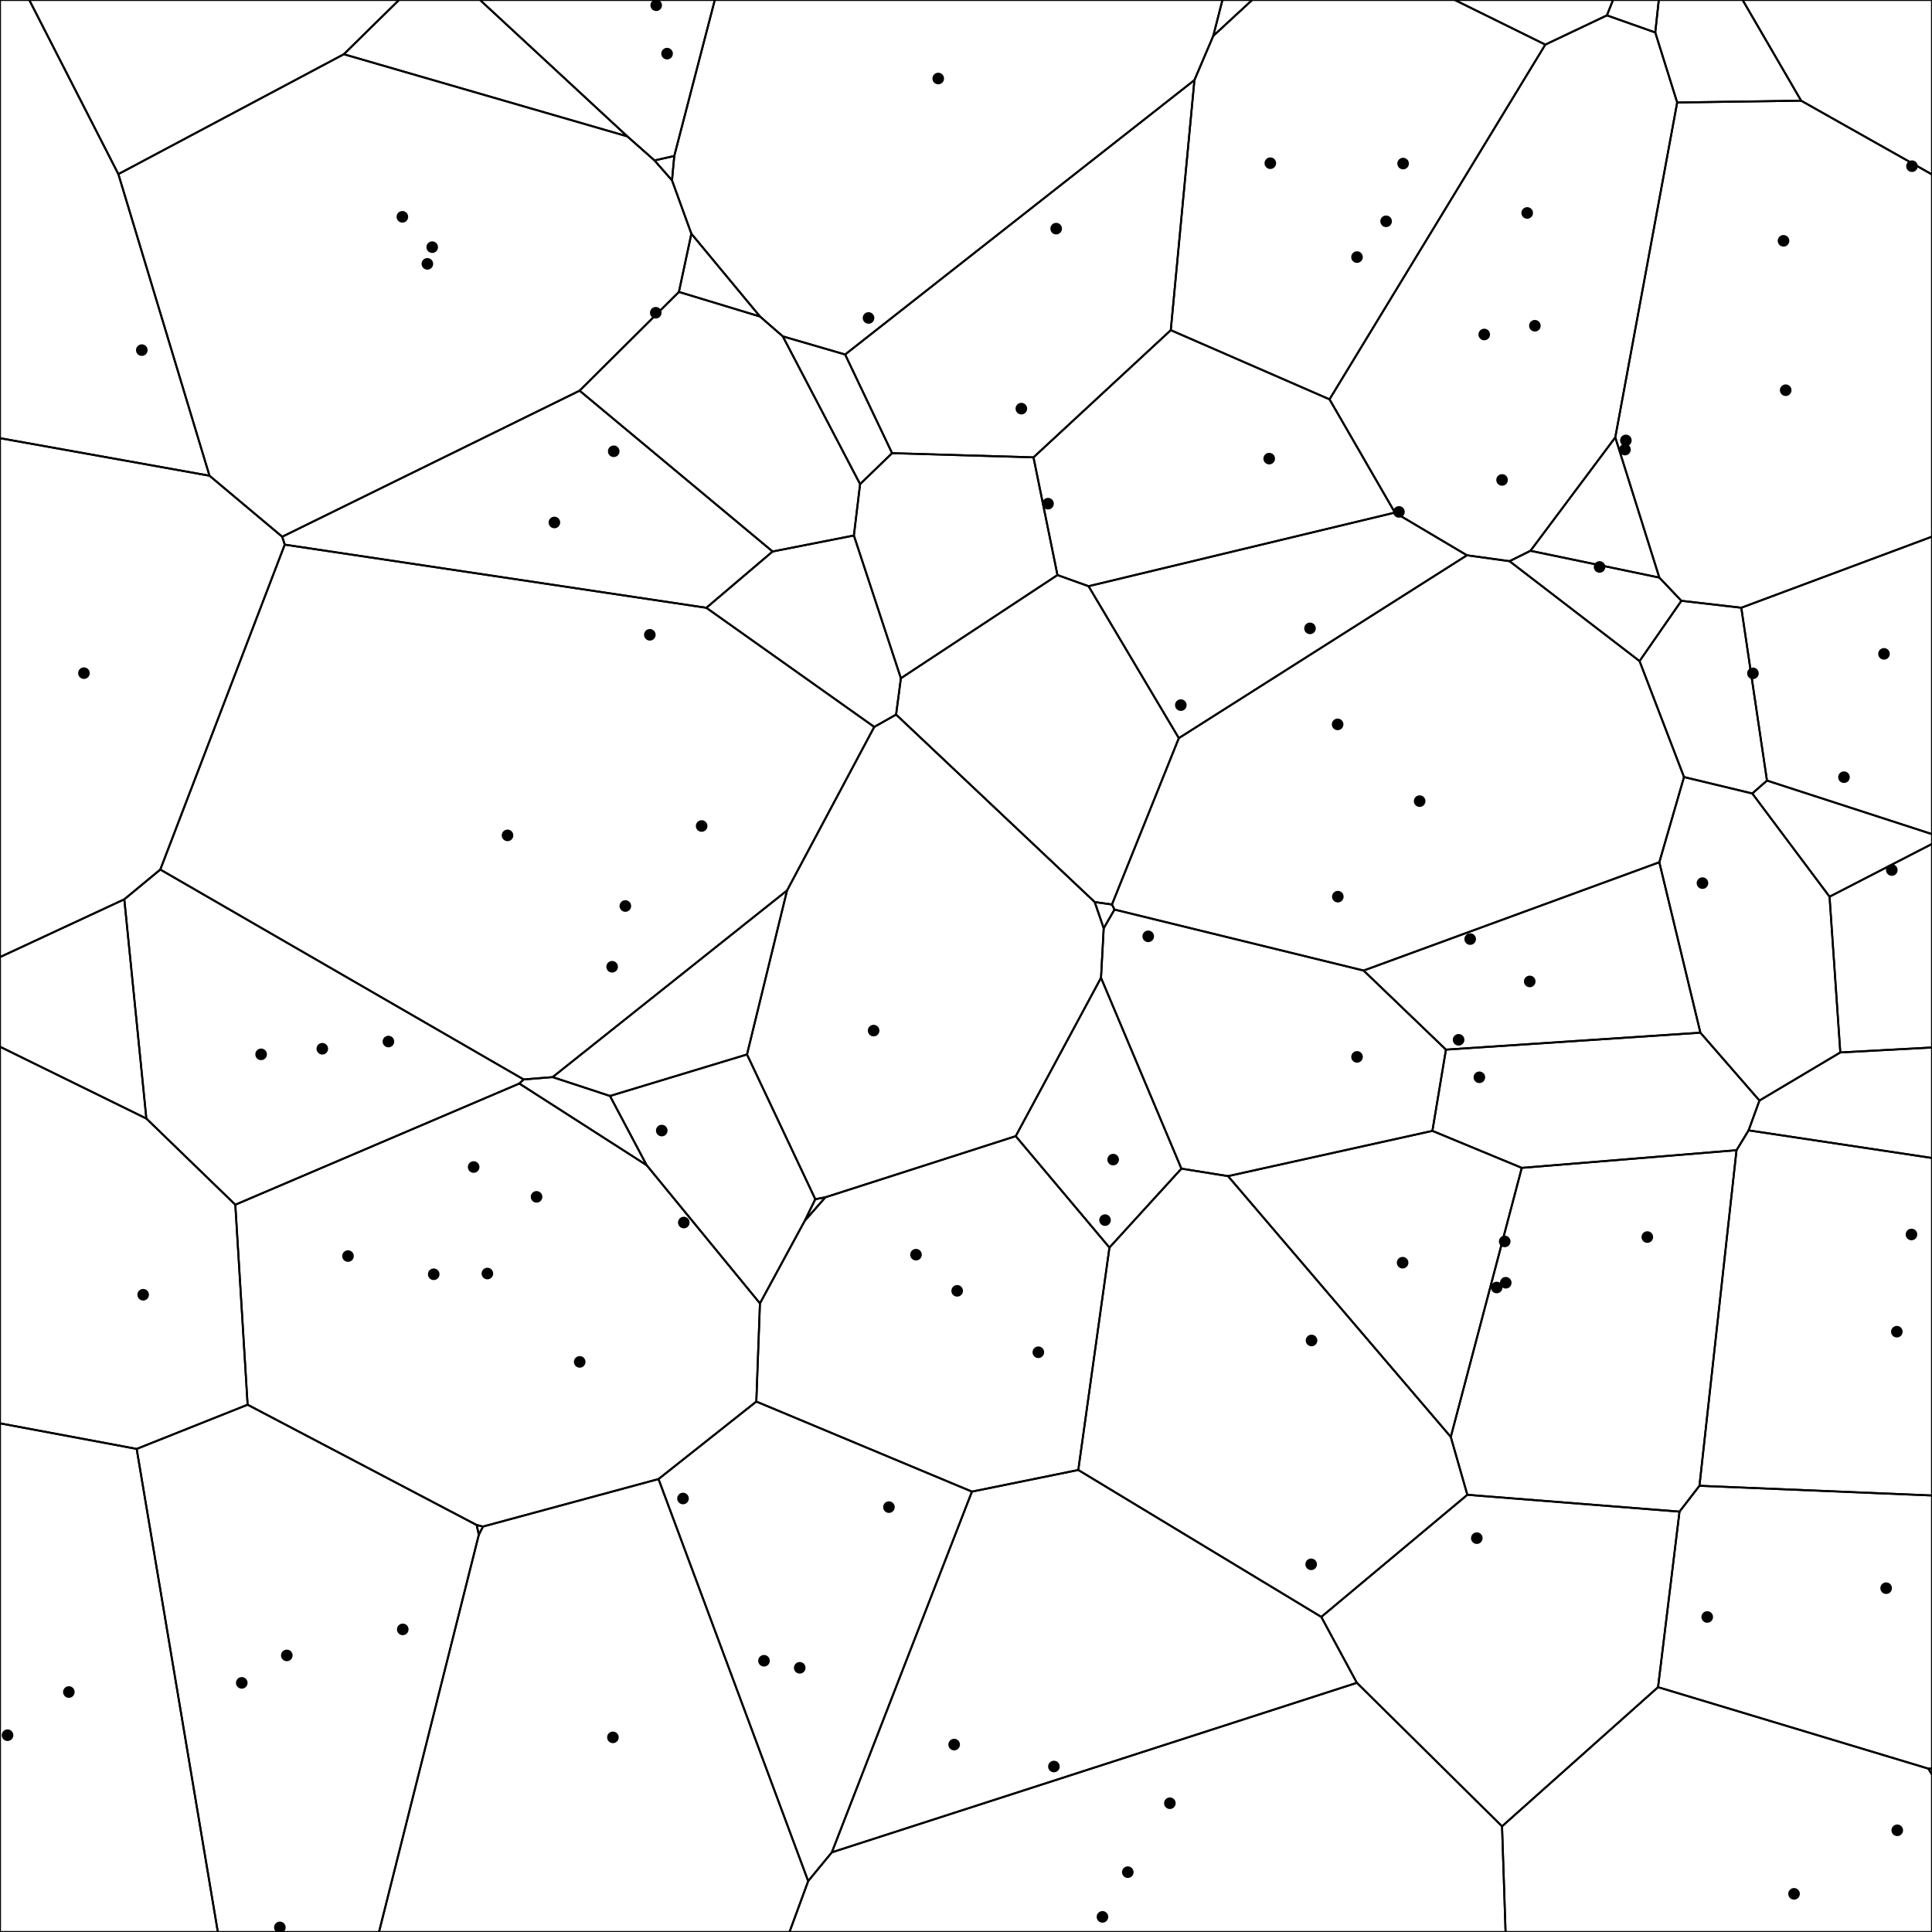 <svg xmlns = "http://www.w3.org/2000/svg" width = "1000" height = "1000">
<g>
<polygon points = "831.729, 7.960 799.851, 23.091 753.011, 0.000 834.897, 0.000 "
fill = "none" stroke = "black"/>
</g>
<g>
<polygon points = "566.622, 466.899 575.551, 468.157 576.862, 470.790 571.278, 480.462 "
fill = "none" stroke = "black"/>
</g>
<g>
<polygon points = "914.584, 404.025 901.290, 314.565 1000.000, 277.764 1000.000, 431.739 "
fill = "none" stroke = "black"/>
</g>
<g>
<polygon points = ""
fill = "none" stroke = "black"/>
</g>
<g>
<polygon points = "75.755, 578.961 121.793, 623.555 128.166, 727.079 70.741, 749.950 0.000, 736.719 0.000, 541.788 "
fill = "none" stroke = "black"/>
</g>
<g>
<polygon points = ""
fill = "none" stroke = "black"/>
</g>
<g>
<polygon points = "779.279, 1000.000 777.457, 945.296 858.203, 873.278 998.110, 915.439 1000.000, 918.509 1000.000, 1000.000 "
fill = "none" stroke = "black"/>
</g>
<g>
<polygon points = ""
fill = "none" stroke = "black"/>
</g>
<g>
<polygon points = "421.998, 620.695 416.536, 631.883 393.346, 674.628 334.710, 603.115 315.727, 567.267 386.649, 545.782 "
fill = "none" stroke = "black"/>
</g>
<g>
<polygon points = "906.974, 410.697 871.644, 402.199 848.633, 342.179 870.279, 310.976 901.290, 314.565 914.584, 404.025 "
fill = "none" stroke = "black"/>
</g>
<g>
<polygon points = "418.312, 973.646 430.556, 958.765 702.315, 871.023 777.457, 945.296 779.279, 1000.000 408.647, 1000.000 "
fill = "none" stroke = "black"/>
</g>
<g>
<polygon points = "147.381, 281.907 146.069, 277.809 300.002, 202.210 399.894, 285.453 365.606, 314.592 "
fill = "none" stroke = "black"/>
</g>
<g>
<polygon points = "705.800, 502.353 748.417, 543.287 741.406, 585.334 635.634, 608.761 611.490, 604.887 569.883, 506.104 571.278, 480.462 576.862, 470.790 "
fill = "none" stroke = "black"/>
</g>
<g>
<polygon points = "324.707, 70.590 177.953, 28.075 206.508, 0.000 248.470, 0.000 "
fill = "none" stroke = "black"/>
</g>
<g>
<polygon points = ""
fill = "none" stroke = "black"/>
</g>
<g>
<polygon points = "463.812, 369.865 452.511, 376.254 365.606, 314.592 399.894, 285.453 441.968, 277.174 466.301, 351.068 "
fill = "none" stroke = "black"/>
</g>
<g>
<polygon points = ""
fill = "none" stroke = "black"/>
</g>
<g>
<polygon points = "856.760, 16.806 868.107, 53.056 836.069, 226.392 792.172, 285.090 781.330, 290.469 759.278, 287.416 721.996, 265.311 688.159, 206.693 799.851, 23.091 831.729, 7.960 "
fill = "none" stroke = "black"/>
</g>
<g>
<polygon points = ""
fill = "none" stroke = "black"/>
</g>
<g>
<polygon points = ""
fill = "none" stroke = "black"/>
</g>
<g>
<polygon points = ""
fill = "none" stroke = "black"/>
</g>
<g>
<polygon points = ""
fill = "none" stroke = "black"/>
</g>
<g>
<polygon points = ""
fill = "none" stroke = "black"/>
</g>
<g>
<polygon points = "998.110, 915.439 858.203, 873.278 869.308, 782.419 879.640, 769.037 1000.000, 774.057 1000.000, 915.352 "
fill = "none" stroke = "black"/>
</g>
<g>
<polygon points = "437.438, 183.487 461.749, 234.556 445.178, 250.571 405.166, 174.093 "
fill = "none" stroke = "black"/>
</g>
<g>
<polygon points = "525.740, 588.074 569.883, 506.104 611.490, 604.887 574.247, 645.734 "
fill = "none" stroke = "black"/>
</g>
<g>
<polygon points = ""
fill = "none" stroke = "black"/>
</g>
<g>
<polygon points = "534.929, 236.724 547.340, 297.643 466.301, 351.068 441.968, 277.174 445.178, 250.571 461.749, 234.556 "
fill = "none" stroke = "black"/>
</g>
<g>
<polygon points = ""
fill = "none" stroke = "black"/>
</g>
<g>
<polygon points = "880.119, 534.518 910.689, 569.640 905.074, 585.077 898.819, 595.340 787.666, 604.487 741.406, 585.334 748.417, 543.287 "
fill = "none" stroke = "black"/>
</g>
<g>
<polygon points = "177.953, 28.075 61.266, 90.121 15.159, 0.000 206.508, 0.000 "
fill = "none" stroke = "black"/>
</g>
<g>
<polygon points = "393.391, 163.841 351.404, 151.103 357.853, 120.981 "
fill = "none" stroke = "black"/>
</g>
<g>
<polygon points = "901.290, 314.565 870.279, 310.976 858.866, 298.957 836.069, 226.392 868.107, 53.056 932.265, 52.123 1000.000, 90.301 1000.000, 277.764 "
fill = "none" stroke = "black"/>
</g>
<g>
<polygon points = "286.029, 557.513 407.369, 460.904 386.649, 545.782 315.727, 567.267 "
fill = "none" stroke = "black"/>
</g>
<g>
<polygon points = "64.339, 465.481 75.755, 578.961 0.000, 541.788 0.000, 495.387 "
fill = "none" stroke = "black"/>
</g>
<g>
<polygon points = "618.235, 41.452 605.992, 170.897 534.929, 236.724 461.749, 234.556 437.438, 183.487 "
fill = "none" stroke = "black"/>
</g>
<g>
<polygon points = "750.925, 743.757 635.634, 608.761 741.406, 585.334 787.666, 604.487 "
fill = "none" stroke = "black"/>
</g>
<g>
<polygon points = "946.970, 464.126 906.974, 410.697 914.584, 404.025 1000.000, 431.739 1000.000, 436.809 "
fill = "none" stroke = "black"/>
</g>
<g>
<polygon points = ""
fill = "none" stroke = "black"/>
</g>
<g>
<polygon points = "858.859, 446.298 880.119, 534.518 748.417, 543.287 705.800, 502.353 "
fill = "none" stroke = "black"/>
</g>
<g>
<polygon points = ""
fill = "none" stroke = "black"/>
</g>
<g>
<polygon points = "683.896, 836.916 759.495, 773.711 869.308, 782.419 858.203, 873.278 777.457, 945.296 702.315, 871.023 "
fill = "none" stroke = "black"/>
</g>
<g>
<polygon points = ""
fill = "none" stroke = "black"/>
</g>
<g>
<polygon points = ""
fill = "none" stroke = "black"/>
</g>
<g>
<polygon points = "610.160, 382.063 759.278, 287.416 781.330, 290.469 848.633, 342.179 871.644, 402.199 858.859, 446.298 705.800, 502.353 576.862, 470.790 575.551, 468.157 "
fill = "none" stroke = "black"/>
</g>
<g>
<polygon points = ""
fill = "none" stroke = "black"/>
</g>
<g>
<polygon points = "932.265, 52.123 901.977, 0.000 1000.000, 0.000 1000.000, 90.301 "
fill = "none" stroke = "black"/>
</g>
<g>
<polygon points = "932.265, 52.123 868.107, 53.056 856.760, 16.806 858.588, 0.000 901.977, 0.000 "
fill = "none" stroke = "black"/>
</g>
<g>
<polygon points = "856.760, 16.806 831.729, 7.960 834.897, 0.000 858.588, 0.000 "
fill = "none" stroke = "black"/>
</g>
<g>
<polygon points = ""
fill = "none" stroke = "black"/>
</g>
<g>
<polygon points = "61.266, 90.121 108.433, 246.230 0.000, 226.801 0.000, 0.000 15.159, 0.000 "
fill = "none" stroke = "black"/>
</g>
<g>
<polygon points = "563.433, 303.414 721.996, 265.311 759.278, 287.416 610.160, 382.063 "
fill = "none" stroke = "black"/>
</g>
<g>
<polygon points = "558.121, 760.863 574.247, 645.734 611.490, 604.887 635.634, 608.761 750.925, 743.757 759.495, 773.711 683.896, 836.916 "
fill = "none" stroke = "black"/>
</g>
<g>
<polygon points = ""
fill = "none" stroke = "black"/>
</g>
<g>
<polygon points = ""
fill = "none" stroke = "black"/>
</g>
<g>
<polygon points = "503.074, 772.057 558.121, 760.863 683.896, 836.916 702.315, 871.023 430.556, 958.765 "
fill = "none" stroke = "black"/>
</g>
<g>
<polygon points = "247.844, 794.358 246.720, 789.351 250.014, 790.134 "
fill = "none" stroke = "black"/>
</g>
<g>
<polygon points = ""
fill = "none" stroke = "black"/>
</g>
<g>
<polygon points = "391.475, 725.445 340.849, 765.551 250.014, 790.134 246.720, 789.351 128.166, 727.079 121.793, 623.555 268.793, 560.840 334.710, 603.115 393.346, 674.628 "
fill = "none" stroke = "black"/>
</g>
<g>
<polygon points = ""
fill = "none" stroke = "black"/>
</g>
<g>
<polygon points = "858.866, 298.957 792.172, 285.090 836.069, 226.392 "
fill = "none" stroke = "black"/>
</g>
<g>
<polygon points = ""
fill = "none" stroke = "black"/>
</g>
<g>
<polygon points = "879.640, 769.037 898.819, 595.340 905.074, 585.077 1000.000, 599.371 1000.000, 774.057 "
fill = "none" stroke = "black"/>
</g>
<g>
<polygon points = ""
fill = "none" stroke = "black"/>
</g>
<g>
<polygon points = "688.159, 206.693 605.992, 170.897 618.235, 41.452 627.988, 18.580 648.112, 0.000 753.011, 0.000 799.851, 23.091 "
fill = "none" stroke = "black"/>
</g>
<g>
<polygon points = "569.883, 506.104 525.740, 588.074 427.230, 619.705 421.998, 620.695 386.649, 545.782 407.369, 460.904 452.511, 376.254 463.812, 369.865 566.622, 466.899 571.278, 480.462 "
fill = "none" stroke = "black"/>
</g>
<g>
<polygon points = ""
fill = "none" stroke = "black"/>
</g>
<g>
<polygon points = ""
fill = "none" stroke = "black"/>
</g>
<g>
<polygon points = "108.433, 246.230 61.266, 90.121 177.953, 28.075 324.707, 70.590 338.775, 83.039 347.837, 93.372 357.853, 120.981 351.404, 151.103 300.002, 202.210 146.069, 277.809 "
fill = "none" stroke = "black"/>
</g>
<g>
<polygon points = "952.539, 544.745 946.970, 464.126 1000.000, 436.809 1000.000, 542.182 "
fill = "none" stroke = "black"/>
</g>
<g>
<polygon points = "348.997, 80.741 347.837, 93.372 338.775, 83.039 "
fill = "none" stroke = "black"/>
</g>
<g>
<polygon points = ""
fill = "none" stroke = "black"/>
</g>
<g>
<polygon points = ""
fill = "none" stroke = "black"/>
</g>
<g>
<polygon points = ""
fill = "none" stroke = "black"/>
</g>
<g>
<polygon points = "605.992, 170.897 688.159, 206.693 721.996, 265.311 563.433, 303.414 547.340, 297.643 534.929, 236.724 "
fill = "none" stroke = "black"/>
</g>
<g>
<polygon points = "348.997, 80.741 338.775, 83.039 324.707, 70.590 248.470, 0.000 369.975, 0.000 "
fill = "none" stroke = "black"/>
</g>
<g>
<polygon points = "952.539, 544.745 910.689, 569.640 880.119, 534.518 858.859, 446.298 871.644, 402.199 906.974, 410.697 946.970, 464.126 "
fill = "none" stroke = "black"/>
</g>
<g>
<polygon points = "108.433, 246.230 146.069, 277.809 147.381, 281.907 82.977, 450.076 64.339, 465.481 0.000, 495.387 0.000, 226.801 "
fill = "none" stroke = "black"/>
</g>
<g>
<polygon points = "351.404, 151.103 393.391, 163.841 405.166, 174.093 445.178, 250.571 441.968, 277.174 399.894, 285.453 300.002, 202.210 "
fill = "none" stroke = "black"/>
</g>
<g>
<polygon points = "70.741, 749.950 128.166, 727.079 246.720, 789.351 247.844, 794.358 196.176, 1000.000 112.752, 1000.000 "
fill = "none" stroke = "black"/>
</g>
<g>
<polygon points = "905.074, 585.077 910.689, 569.640 952.539, 544.745 1000.000, 542.182 1000.000, 599.371 "
fill = "none" stroke = "black"/>
</g>
<g>
<polygon points = "627.988, 18.580 618.235, 41.452 437.438, 183.487 405.166, 174.093 393.391, 163.841 357.853, 120.981 347.837, 93.372 348.997, 80.741 369.975, 0.000 632.726, 0.000 "
fill = "none" stroke = "black"/>
</g>
<g>
<polygon points = "70.741, 749.950 112.752, 1000.000 0.000, 1000.000 0.000, 736.719 "
fill = "none" stroke = "black"/>
</g>
<g>
<polygon points = "427.230, 619.705 525.740, 588.074 574.247, 645.734 558.121, 760.863 503.074, 772.057 391.475, 725.445 393.346, 674.628 416.536, 631.883 "
fill = "none" stroke = "black"/>
</g>
<g>
<polygon points = "781.330, 290.469 792.172, 285.090 858.866, 298.957 870.279, 310.976 848.633, 342.179 "
fill = "none" stroke = "black"/>
</g>
<g>
<polygon points = "427.230, 619.705 416.536, 631.883 421.998, 620.695 "
fill = "none" stroke = "black"/>
</g>
<g>
<polygon points = ""
fill = "none" stroke = "black"/>
</g>
<g>
<polygon points = ""
fill = "none" stroke = "black"/>
</g>
<g>
<polygon points = "879.640, 769.037 869.308, 782.419 759.495, 773.711 750.925, 743.757 787.666, 604.487 898.819, 595.340 "
fill = "none" stroke = "black"/>
</g>
<g>
<polygon points = "627.988, 18.580 632.726, 0.000 648.112, 0.000 "
fill = "none" stroke = "black"/>
</g>
<g>
<polygon points = "64.339, 465.481 82.977, 450.076 271.017, 558.719 268.793, 560.840 121.793, 623.555 75.755, 578.961 "
fill = "none" stroke = "black"/>
</g>
<g>
<polygon points = "340.849, 765.551 391.475, 725.445 503.074, 772.057 430.556, 958.765 418.312, 973.646 "
fill = "none" stroke = "black"/>
</g>
<g>
<polygon points = "998.110, 915.439 1000.000, 915.352 1000.000, 918.509 "
fill = "none" stroke = "black"/>
</g>
<g>
<polygon points = "547.340, 297.643 563.433, 303.414 610.160, 382.063 575.551, 468.157 566.622, 466.899 463.812, 369.865 466.301, 351.068 "
fill = "none" stroke = "black"/>
</g>
<g>
<polygon points = "271.017, 558.719 82.977, 450.076 147.381, 281.907 365.606, 314.592 452.511, 376.254 407.369, 460.904 286.029, 557.513 "
fill = "none" stroke = "black"/>
</g>
<g>
<polygon points = ""
fill = "none" stroke = "black"/>
</g>
<g>
<polygon points = "268.793, 560.840 271.017, 558.719 286.029, 557.513 315.727, 567.267 334.710, 603.115 "
fill = "none" stroke = "black"/>
</g>
<g>
<polygon points = ""
fill = "none" stroke = "black"/>
</g>
<g>
<polygon points = "247.844, 794.358 250.014, 790.134 340.849, 765.551 418.312, 973.646 408.647, 1000.000 196.176, 1000.000 "
fill = "none" stroke = "black"/>
</g>
<g>
<polygon points = ""
fill = "none" stroke = "black"/>
</g>
<g>
<circle cx = "726.249" cy = "84.661" r="3"/></g>
<g>
<circle cx = "594.324" cy = "484.642" r="3"/></g>
<g>
<circle cx = "975.149" cy = "338.439" r="3"/></g>
<g>
<circle cx = "528.652" cy = "211.507" r="3"/></g>
<g>
<circle cx = "74.101" cy = "670.150" r="3"/></g>
<g>
<circle cx = "583.744" cy = "969.028" r="3"/></g>
<g>
<circle cx = "928.593" cy = "980.248" r="3"/></g>
<g>
<circle cx = "779.372" cy = "663.955" r="3"/></g>
<g>
<circle cx = "342.526" cy = "585.180" r="3"/></g>
<g>
<circle cx = "907.313" cy = "348.520" r="3"/></g>
<g>
<circle cx = "570.630" cy = "992.172" r="3"/></g>
<g>
<circle cx = "286.952" cy = "270.434" r="3"/></g>
<g>
<circle cx = "702.400" cy = "547.044" r="3"/></g>
<g>
<circle cx = "223.708" cy = "127.933" r="3"/></g>
<g>
<circle cx = "717.450" cy = "114.543" r="3"/></g>
<g>
<circle cx = "336.358" cy = "328.572" r="3"/></g>
<g>
<circle cx = "605.524" cy = "933.344" r="3"/></g>
<g>
<circle cx = "768.242" cy = "173.133" r="3"/></g>
<g>
<circle cx = "144.854" cy = "997.616" r="3"/></g>
<g>
<circle cx = "493.874" cy = "902.994" r="3"/></g>
<g>
<circle cx = "692.356" cy = "374.939" r="3"/></g>
<g>
<circle cx = "754.976" cy = "538.203" r="3"/></g>
<g>
<circle cx = "777.466" cy = "248.413" r="3"/></g>
<g>
<circle cx = "976.268" cy = "822.040" r="3"/></g>
<g>
<circle cx = "449.552" cy = "164.578" r="3"/></g>
<g>
<circle cx = "576.174" cy = "600.211" r="3"/></g>
<g>
<circle cx = "791.795" cy = "507.990" r="3"/></g>
<g>
<circle cx = "542.455" cy = "260.705" r="3"/></g>
<g>
<circle cx = "125.137" cy = "871.048" r="3"/></g>
<g>
<circle cx = "765.725" cy = "557.603" r="3"/></g>
<g>
<circle cx = "208.265" cy = "112.226" r="3"/></g>
<g>
<circle cx = "339.419" cy = "161.875" r="3"/></g>
<g>
<circle cx = "924.272" cy = "201.972" r="3"/></g>
<g>
<circle cx = "316.842" cy = "500.397" r="3"/></g>
<g>
<circle cx = "135.156" cy = "545.726" r="3"/></g>
<g>
<circle cx = "546.674" cy = "118.343" r="3"/></g>
<g>
<circle cx = "725.993" cy = "653.567" r="3"/></g>
<g>
<circle cx = "954.439" cy = "402.269" r="3"/></g>
<g>
<circle cx = "180.123" cy = "650.133" r="3"/></g>
<g>
<circle cx = "760.963" cy = "486.074" r="3"/></g>
<g>
<circle cx = "852.648" cy = "640.296" r="3"/></g>
<g>
<circle cx = "764.392" cy = "796.144" r="3"/></g>
<g>
<circle cx = "460.112" cy = "780.082" r="3"/></g>
<g>
<circle cx = "395.438" cy = "859.610" r="3"/></g>
<g>
<circle cx = "734.808" cy = "414.658" r="3"/></g>
<g>
<circle cx = "841.075" cy = "232.706" r="3"/></g>
<g>
<circle cx = "989.629" cy = "86.016" r="3"/></g>
<g>
<circle cx = "923.147" cy = "124.647" r="3"/></g>
<g>
<circle cx = "790.475" cy = "110.220" r="3"/></g>
<g>
<circle cx = "353.935" cy = "632.789" r="3"/></g>
<g>
<circle cx = "73.402" cy = "181.224" r="3"/></g>
<g>
<circle cx = "678.054" cy = "325.241" r="3"/></g>
<g>
<circle cx = "678.850" cy = "693.828" r="3"/></g>
<g>
<circle cx = "537.438" cy = "699.926" r="3"/></g>
<g>
<circle cx = "794.452" cy = "168.607" r="3"/></g>
<g>
<circle cx = "545.504" cy = "914.352" r="3"/></g>
<g>
<circle cx = "208.469" cy = "843.364" r="3"/></g>
<g>
<circle cx = "300.054" cy = "704.914" r="3"/></g>
<g>
<circle cx = "252.274" cy = "659.182" r="3"/></g>
<g>
<circle cx = "363.171" cy = "427.538" r="3"/></g>
<g>
<circle cx = "841.552" cy = "227.959" r="3"/></g>
<g>
<circle cx = "224.489" cy = "659.558" r="3"/></g>
<g>
<circle cx = "981.805" cy = "689.282" r="3"/></g>
<g>
<circle cx = "353.520" cy = "775.621" r="3"/></g>
<g>
<circle cx = "702.385" cy = "133.070" r="3"/></g>
<g>
<circle cx = "452.182" cy = "533.437" r="3"/></g>
<g>
<circle cx = "571.962" cy = "631.527" r="3"/></g>
<g>
<circle cx = "3.909" cy = "898.138" r="3"/></g>
<g>
<circle cx = "221.207" cy = "136.566" r="3"/></g>
<g>
<circle cx = "979.195" cy = "450.329" r="3"/></g>
<g>
<circle cx = "345.281" cy = "27.758" r="3"/></g>
<g>
<circle cx = "678.656" cy = "809.685" r="3"/></g>
<g>
<circle cx = "245.163" cy = "604.055" r="3"/></g>
<g>
<circle cx = "724.099" cy = "264.962" r="3"/></g>
<g>
<circle cx = "656.941" cy = "237.381" r="3"/></g>
<g>
<circle cx = "339.652" cy = "2.714" r="3"/></g>
<g>
<circle cx = "881.195" cy = "457.099" r="3"/></g>
<g>
<circle cx = "43.444" cy = "348.422" r="3"/></g>
<g>
<circle cx = "317.664" cy = "233.580" r="3"/></g>
<g>
<circle cx = "148.454" cy = "856.837" r="3"/></g>
<g>
<circle cx = "989.382" cy = "638.966" r="3"/></g>
<g>
<circle cx = "485.631" cy = "40.642" r="3"/></g>
<g>
<circle cx = "35.638" cy = "875.791" r="3"/></g>
<g>
<circle cx = "495.433" cy = "668.136" r="3"/></g>
<g>
<circle cx = "827.934" cy = "293.453" r="3"/></g>
<g>
<circle cx = "474.119" cy = "649.419" r="3"/></g>
<g>
<circle cx = "692.455" cy = "464.111" r="3"/></g>
<g>
<circle cx = "166.822" cy = "542.833" r="3"/></g>
<g>
<circle cx = "774.679" cy = "666.411" r="3"/></g>
<g>
<circle cx = "657.516" cy = "84.473" r="3"/></g>
<g>
<circle cx = "201.043" cy = "539.098" r="3"/></g>
<g>
<circle cx = "413.939" cy = "863.251" r="3"/></g>
<g>
<circle cx = "982.021" cy = "947.358" r="3"/></g>
<g>
<circle cx = "611.190" cy = "364.965" r="3"/></g>
<g>
<circle cx = "262.696" cy = "432.389" r="3"/></g>
<g>
<circle cx = "323.679" cy = "468.955" r="3"/></g>
<g>
<circle cx = "277.726" cy = "619.496" r="3"/></g>
<g>
<circle cx = "883.664" cy = "836.947" r="3"/></g>
<g>
<circle cx = "317.244" cy = "899.246" r="3"/></g>
<g>
<circle cx = "778.838" cy = "642.565" r="3"/></g>
</svg>

